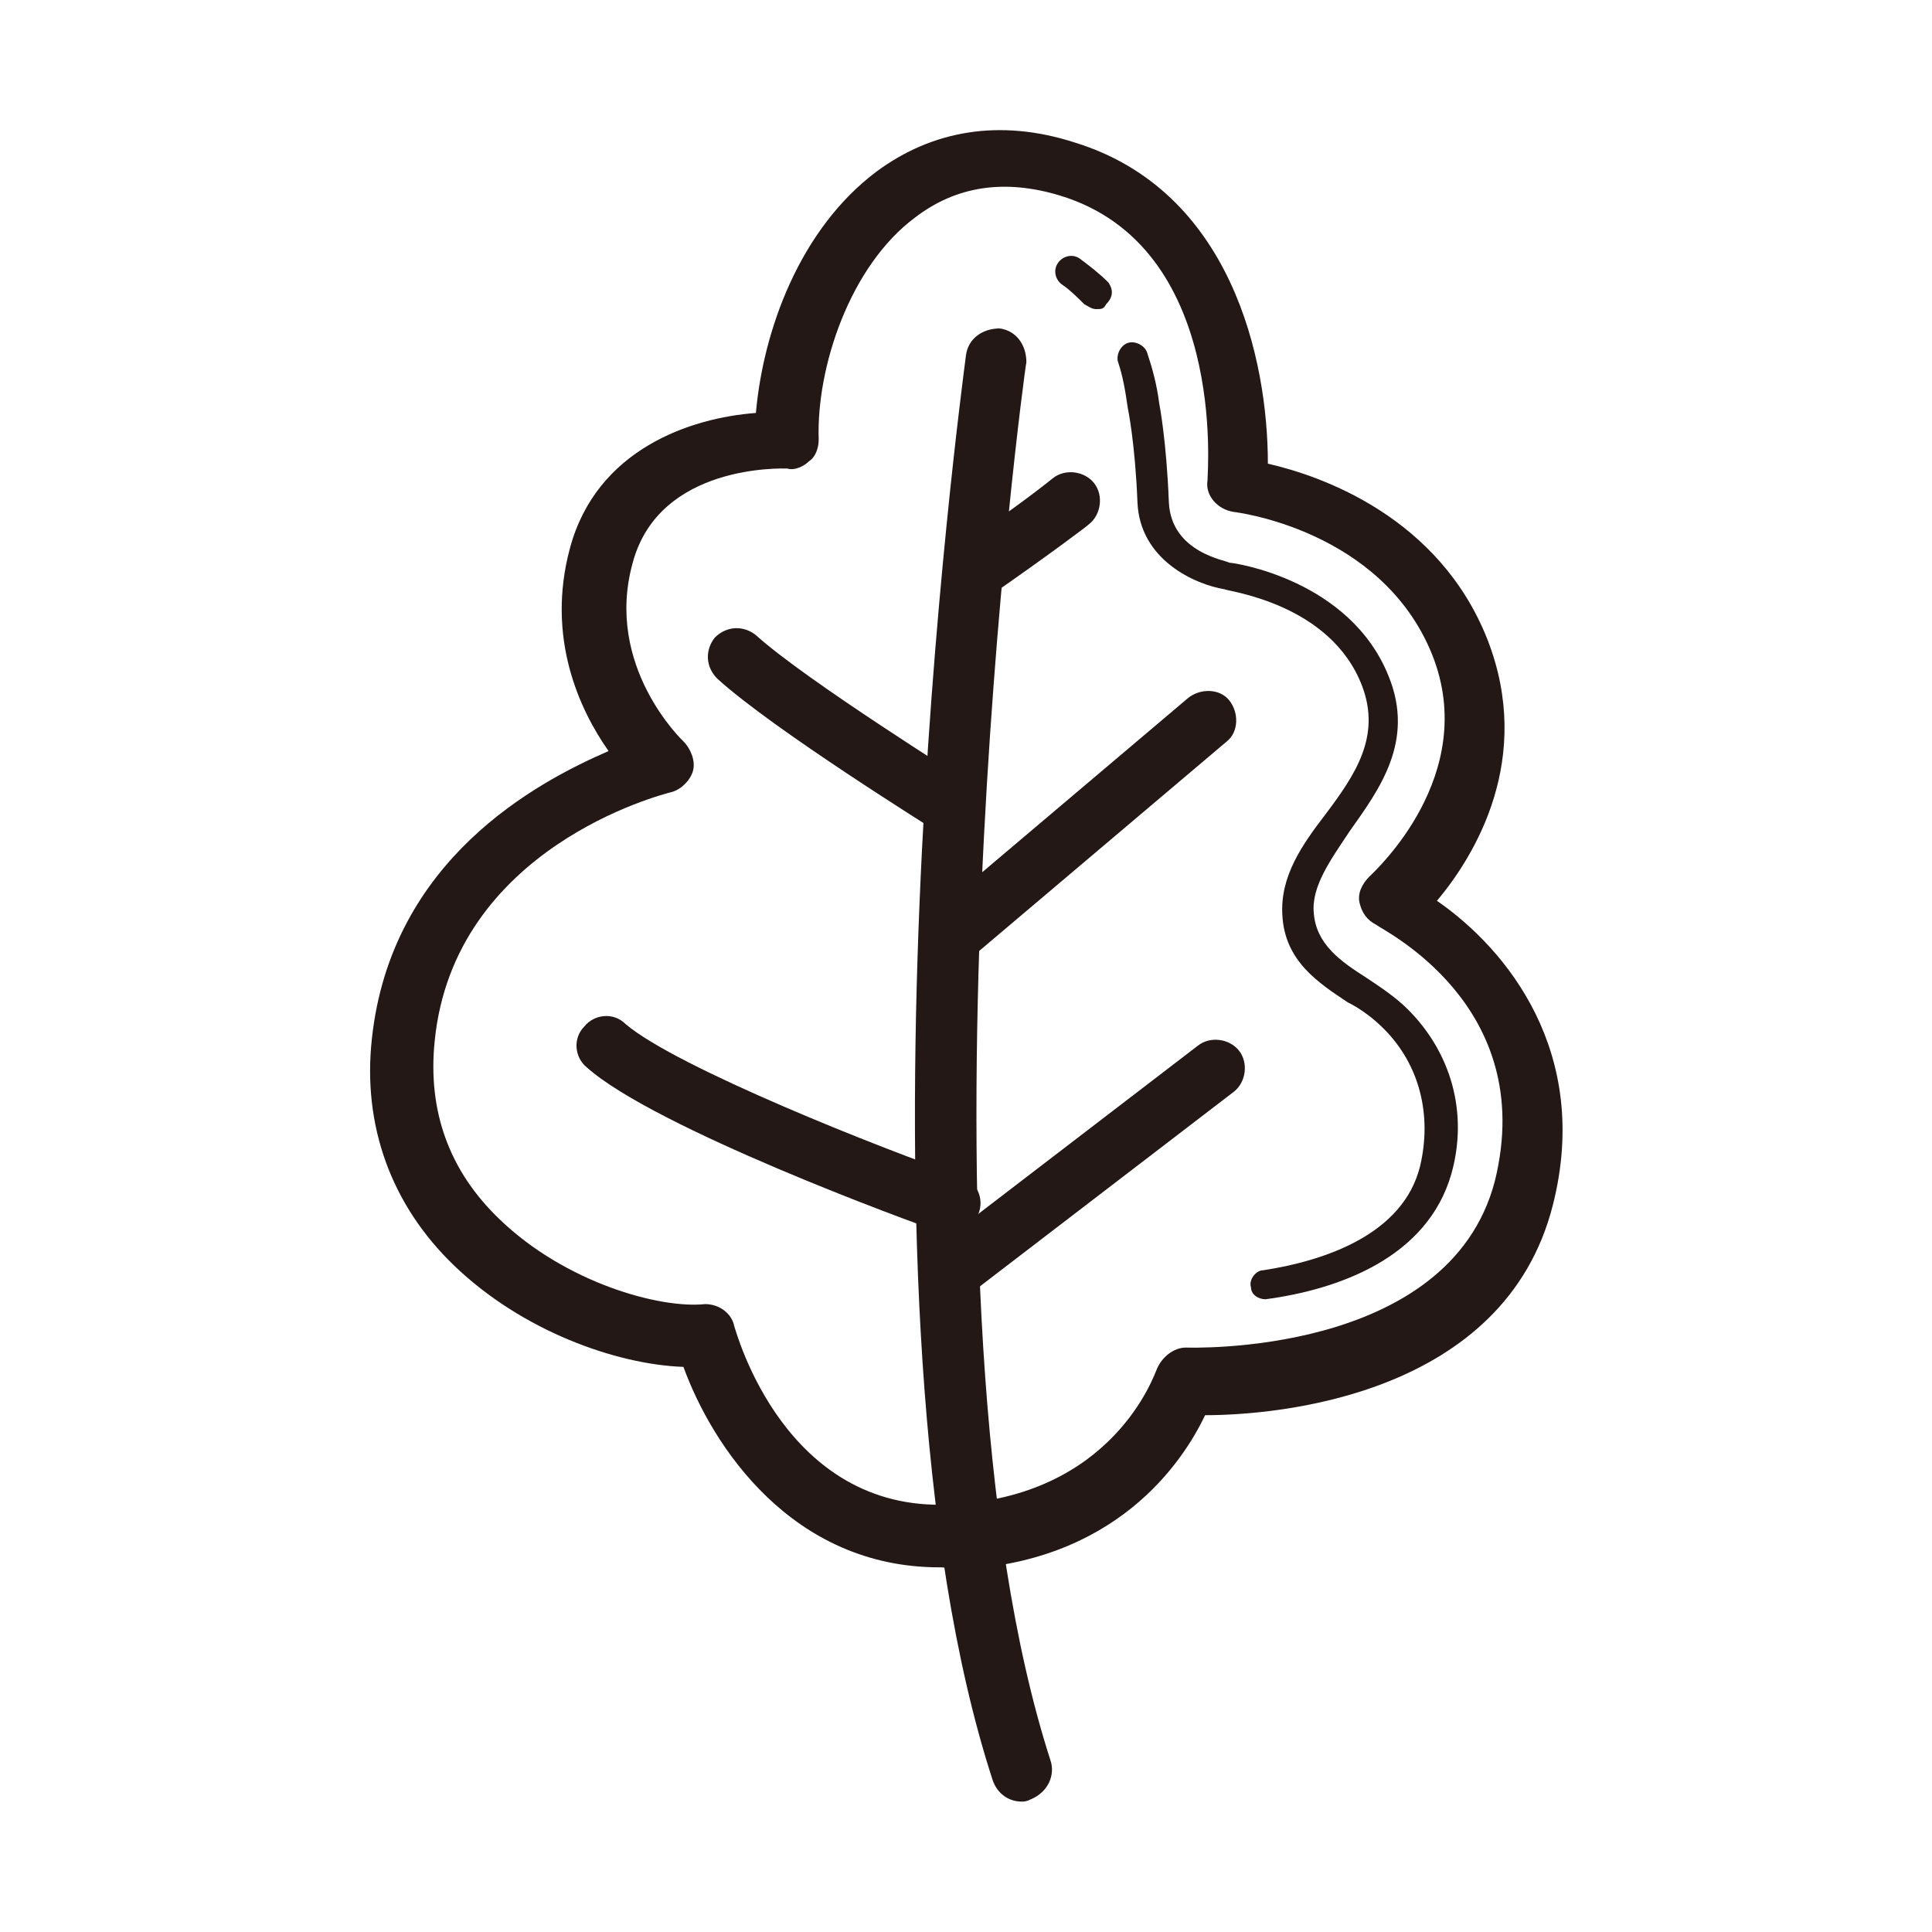 <?xml version="1.0" standalone="no"?><!DOCTYPE svg PUBLIC "-//W3C//DTD SVG 1.1//EN" "http://www.w3.org/Graphics/SVG/1.1/DTD/svg11.dtd"><svg t="1686993760018" viewBox="0 0 1024 1024" version="1.1" xmlns="http://www.w3.org/2000/svg" p-id="5183" xmlns:xlink="http://www.w3.org/1999/xlink" width="200" height="200"><path d="M497.92 830.72c-78.08 0-120.32-64-135.68-106.24-35.84-1.28-85.76-19.2-121.6-53.76-33.28-32-48.64-74.24-43.52-120.32 10.24-94.72 87.04-135.68 125.44-152.32-15.36-21.76-33.28-60.16-20.48-107.52 14.08-52.48 64-69.12 98.56-71.68 3.84-43.52 23.04-97.28 64-128 29.44-21.76 65.28-28.16 104.96-15.36 83.2 25.6 102.4 115.2 102.4 170.24 28.16 6.4 90.88 28.16 116.48 93.44 24.32 62.72-6.4 113.92-26.88 138.24 37.12 25.6 81.92 80.64 61.44 161.28-25.6 101.12-145.92 111.36-184.32 111.36-11.52 24.32-47.36 79.36-134.4 81.92-2.56-1.28-5.12-1.28-6.4-1.28zM373.76 691.2c7.68 0 14.08 5.12 15.36 11.52 1.28 3.84 26.88 98.56 113.92 94.72 87.04-3.84 108.8-69.12 110.08-71.68 2.56-6.4 8.96-11.52 15.36-11.52 1.28 0 139.52 5.12 163.84-88.32 23.04-93.44-60.16-133.12-62.72-135.68-5.12-2.56-7.68-6.4-8.96-11.52-1.28-5.12 1.28-10.24 5.12-14.08 2.56-2.56 58.88-53.76 33.28-117.76-26.88-66.56-104.96-75.52-104.96-75.52-8.96-1.28-15.36-8.96-14.08-16.64 0-5.12 10.24-124.16-78.08-151.04-29.44-8.96-55.04-5.12-76.8 11.52-34.56 25.6-52.48 79.36-51.2 117.76 0 3.84-1.28 8.96-5.12 11.52-2.56 2.56-7.68 5.12-11.52 3.84-2.56 0-67.84-2.56-81.92 49.92-15.36 55.04 26.88 94.72 26.88 94.72 3.84 3.84 6.4 10.24 5.12 15.36-1.28 5.12-6.4 10.24-11.52 11.52-5.12 1.28-115.2 29.44-125.44 131.84-3.84 37.12 7.68 69.12 34.56 94.72 34.56 33.28 84.48 47.36 108.8 44.8-1.28 1.28-1.28 0 0 0z" fill="#231815" p-id="5184"></path><path d="M670.72 688.64c-3.84 0-7.68-2.56-7.68-6.4-1.28-3.84 2.56-8.96 6.4-8.96 33.28-5.12 74.24-19.2 83.2-55.04 6.4-26.88 0-53.76-19.2-72.96-5.12-5.12-11.52-10.24-19.2-14.08-15.36-10.24-33.28-21.76-34.56-46.08-1.28-20.48 10.24-37.12 23.04-53.76 15.36-20.48 29.44-40.96 19.2-67.84-16.64-43.52-70.4-49.92-72.96-51.2-15.36-2.56-44.8-15.36-46.08-46.08-1.28-32-5.12-49.92-5.12-49.92-1.28-8.96-2.56-16.64-5.12-24.32-1.28-3.84 1.28-8.96 5.12-10.24 3.84-1.28 8.96 1.28 10.24 5.12 2.56 7.68 5.12 16.64 6.4 26.88 0 0 3.84 19.2 5.12 52.48 1.28 26.88 30.72 30.72 32 32 2.56 0 64 8.96 84.48 60.16 14.08 34.56-5.12 60.16-20.48 81.92-10.24 15.36-20.48 29.44-19.2 43.52 1.28 16.64 14.08 25.6 28.16 34.56 7.68 5.12 15.36 10.24 21.76 16.64 23.04 23.04 32 55.04 23.04 87.04-12.8 44.8-60.16 61.44-98.56 66.56zM581.12 163.84c-2.56 0-3.84-1.28-6.4-2.56-3.84-3.84-7.68-7.68-11.52-10.24-3.84-2.56-5.12-7.68-2.56-11.52 2.56-3.84 7.68-5.12 11.52-2.56 5.12 3.84 10.24 7.68 15.36 12.8 2.56 3.84 2.56 7.68-1.28 11.52-1.28 2.56-2.56 2.56-5.12 2.56zM541.44 954.88c-6.4 0-12.8-3.84-15.36-11.52-81.92-252.16-16.64-734.72-14.08-755.2 1.28-8.96 8.96-14.08 17.92-14.08 8.96 1.28 14.08 8.96 14.08 17.92-1.28 5.12-66.56 495.36 12.8 741.12 2.56 7.68-1.28 16.64-10.24 20.48-2.56 1.28-3.84 1.28-5.12 1.28z" fill="#231815" p-id="5185"></path><path d="M517.12 317.44c-5.12 0-10.24-2.56-12.8-6.4-5.12-7.68-2.56-16.64 3.84-21.76 29.44-19.2 49.92-35.84 49.92-35.84 6.4-5.12 16.64-3.84 21.76 2.56 5.12 6.4 3.84 16.64-2.56 21.76-1.28 1.28-21.76 16.64-51.2 37.12-2.56 1.28-5.12 2.56-8.96 2.56zM506.88 509.44c-5.12 0-8.96-1.28-11.52-5.12-5.12-6.4-5.12-16.64 1.28-21.76l133.12-112.64c6.4-5.12 16.64-5.12 21.76 1.28 5.12 6.4 5.12 16.64-1.28 21.76l-133.12 112.64c-2.56 2.56-6.4 3.84-10.24 3.84zM508.16 687.36c-5.12 0-8.96-2.56-12.8-6.4-5.12-6.4-3.84-16.64 2.56-21.76l136.96-104.96c6.4-5.12 16.64-3.84 21.76 2.56 5.12 6.4 3.84 16.64-2.56 21.76l-136.96 104.96c-2.56 2.56-5.12 3.84-8.96 3.84z" fill="#231815" p-id="5186"></path><path d="M503.04 654.08c-1.28 0-3.84 0-5.12-1.28-15.36-5.12-151.04-55.04-186.88-87.04-6.4-5.12-7.68-15.36-1.28-21.76 5.12-6.4 15.36-7.68 21.76-1.28 26.88 23.04 136.96 66.56 177.92 80.64 7.68 2.56 12.8 11.52 8.96 20.48-2.56 6.4-8.96 10.24-15.36 10.24zM505.6 444.16c-2.56 0-5.12-1.28-7.68-2.56-3.84-2.56-88.32-55.04-117.76-81.92-6.4-6.4-6.4-15.36-1.28-21.76 6.4-6.4 15.36-6.4 21.76-1.28 26.88 24.32 111.36 76.8 112.64 78.08 7.68 5.12 10.24 14.08 5.12 21.76-2.56 5.12-7.68 7.68-12.8 7.68z" fill="#231815" p-id="5187"></path></svg>